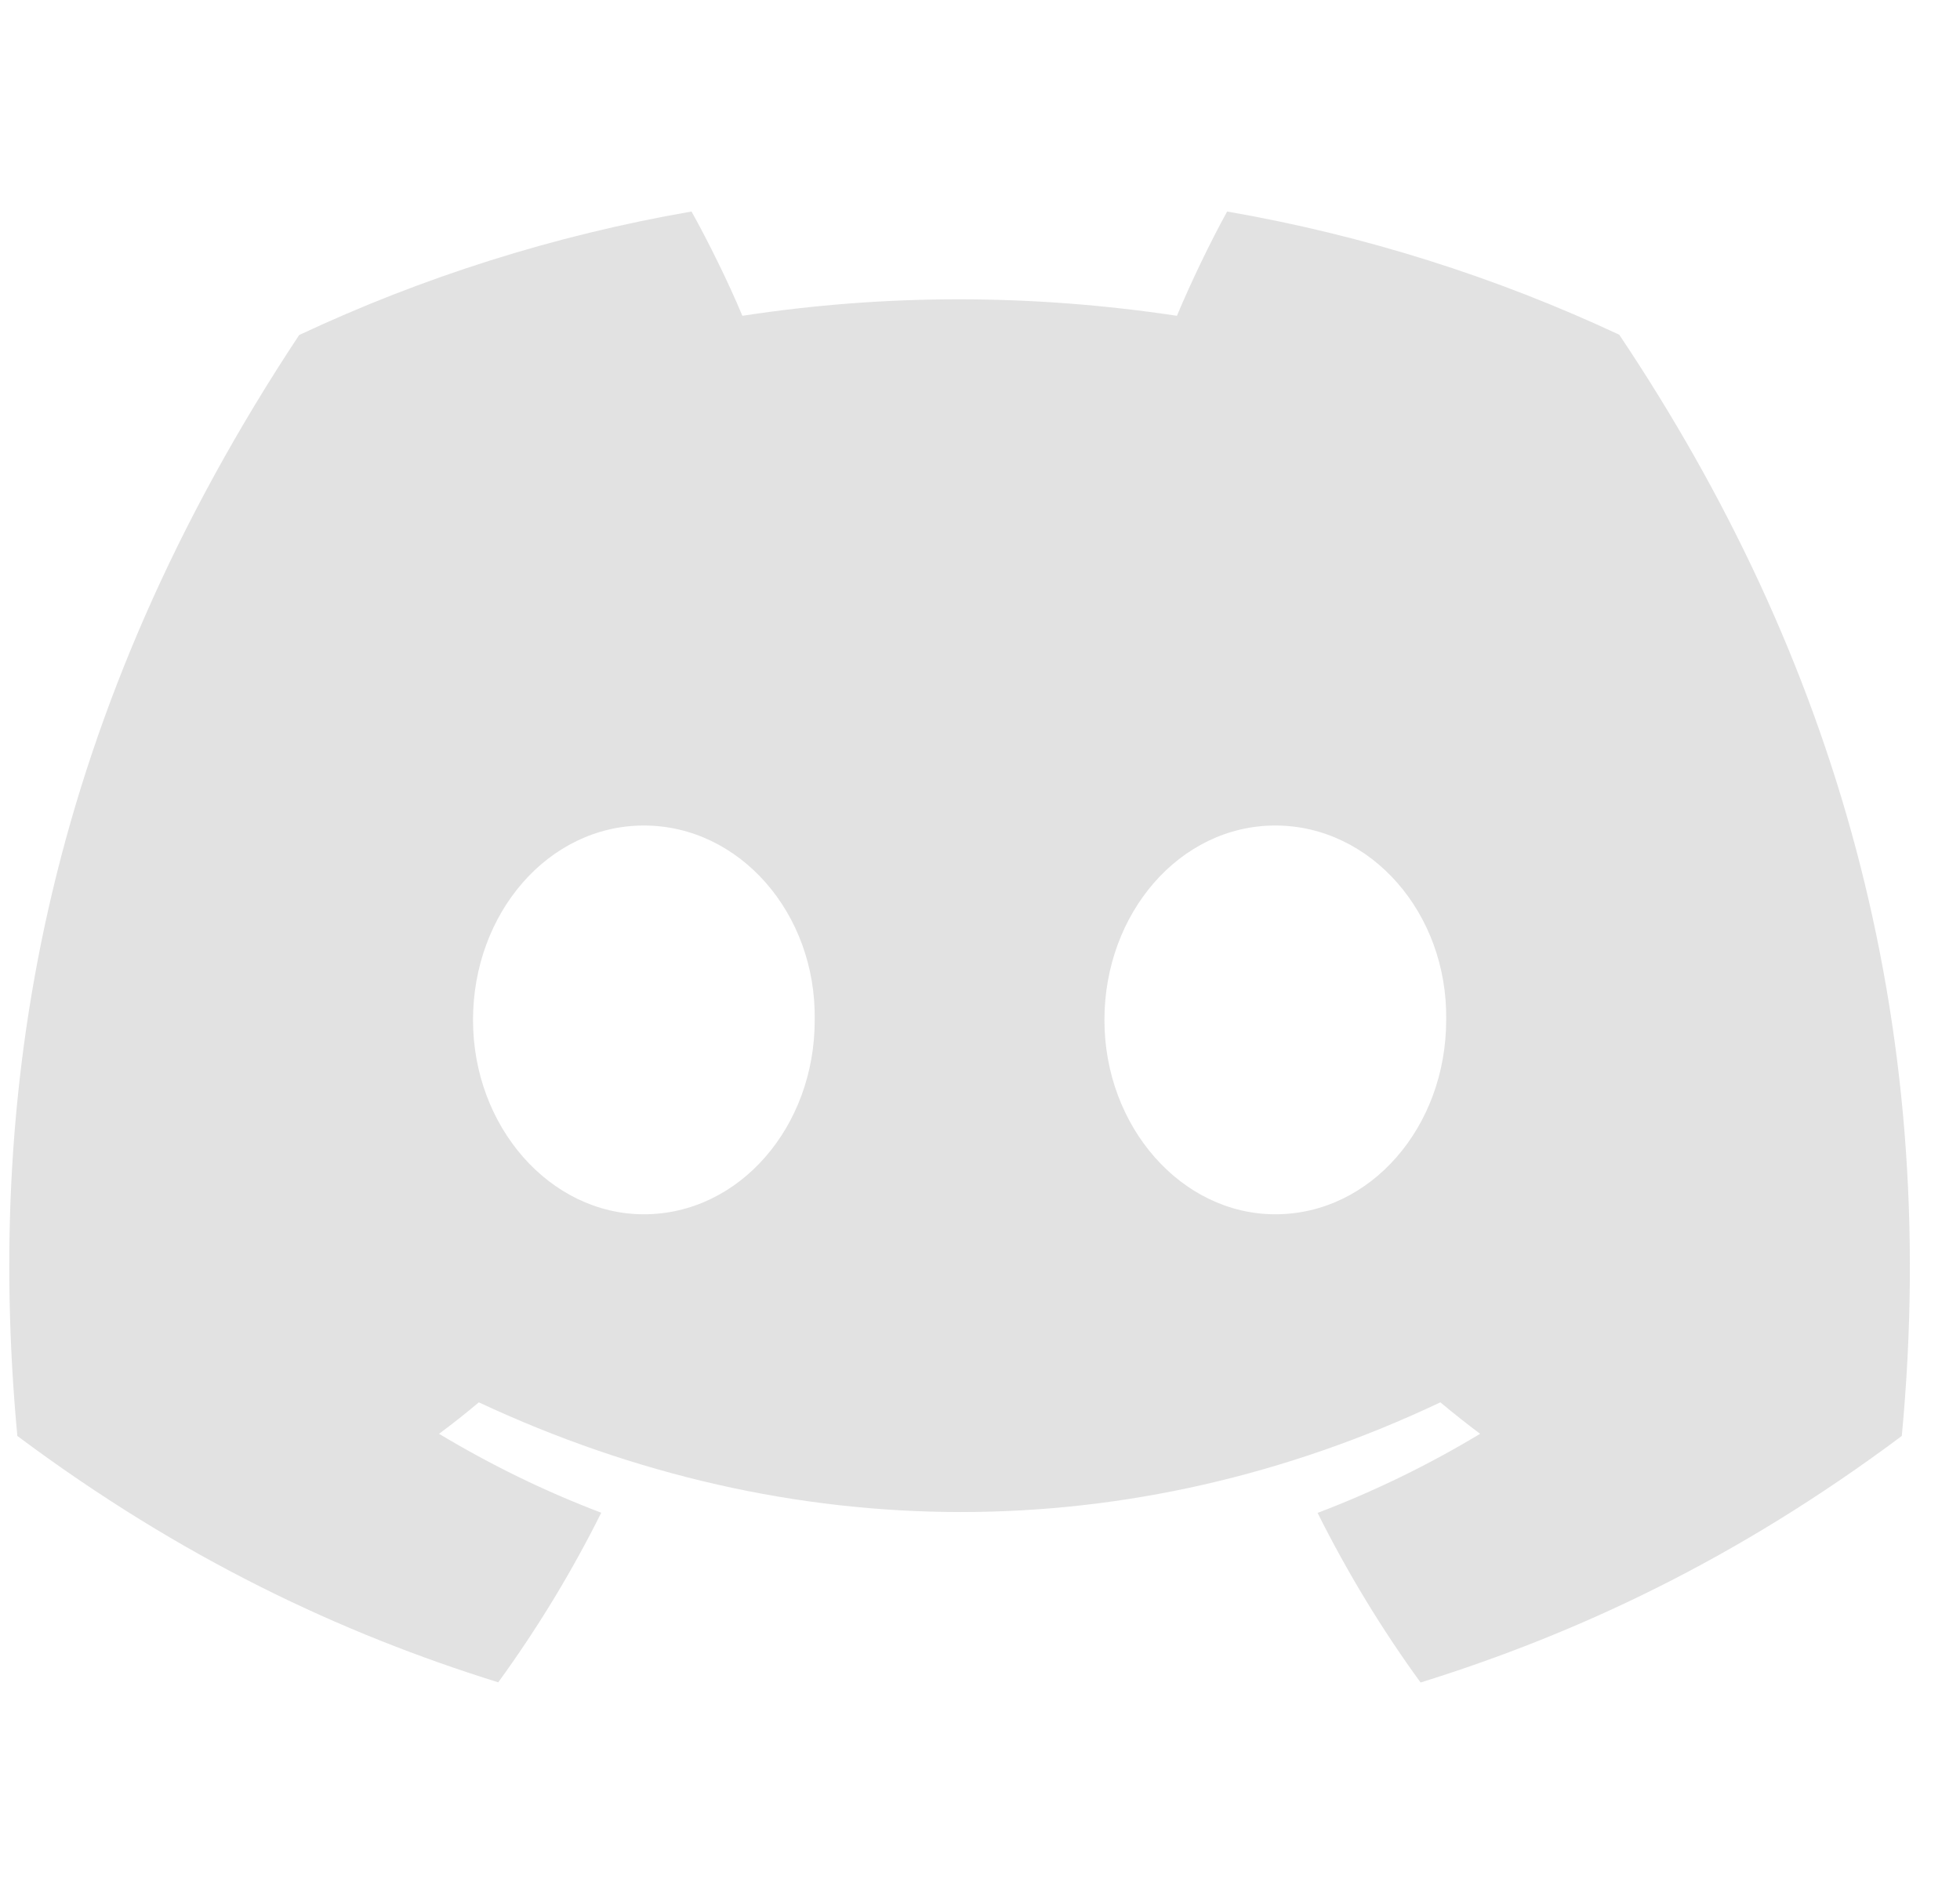 <svg width="33" height="32" viewBox="0 0 33 32" fill="none" xmlns="http://www.w3.org/2000/svg">
<g clip-path="url(#clip0_357_84)">
<path d="M27.263 5.637C25.192 4.668 22.977 3.964 20.661 3.562C20.377 4.077 20.045 4.768 19.816 5.318C17.354 4.948 14.915 4.948 12.499 5.318C12.27 4.768 11.93 4.077 11.643 3.562C9.325 3.964 7.108 4.67 5.037 5.642C0.858 11.956 -0.274 18.113 0.292 24.182C3.063 26.251 5.749 27.509 8.389 28.331C9.041 27.434 9.622 26.48 10.123 25.475C9.169 25.113 8.256 24.665 7.392 24.146C7.621 23.976 7.845 23.799 8.062 23.616C13.327 26.079 19.048 26.079 24.251 23.616C24.47 23.799 24.694 23.976 24.92 24.146C24.054 24.668 23.138 25.115 22.184 25.478C22.685 26.48 23.264 27.436 23.918 28.334C26.561 27.511 29.249 26.254 32.02 24.182C32.685 17.146 30.885 11.046 27.263 5.637ZM10.841 20.449C9.26 20.449 7.964 18.974 7.964 17.177C7.964 15.38 9.232 13.902 10.841 13.902C12.449 13.902 13.745 15.377 13.717 17.177C13.72 18.974 12.449 20.449 10.841 20.449ZM21.472 20.449C19.891 20.449 18.595 18.974 18.595 17.177C18.595 15.38 19.864 13.902 21.472 13.902C23.08 13.902 24.376 15.377 24.349 17.177C24.349 18.974 23.08 20.449 21.472 20.449Z" fill="#E2E2E2"/>
</g>
<defs>
<clipPath id="clip0_357_84">
<rect width="32" height="32" fill="white" transform="translate(0.156)"/>
</clipPath>
</defs>
</svg>

